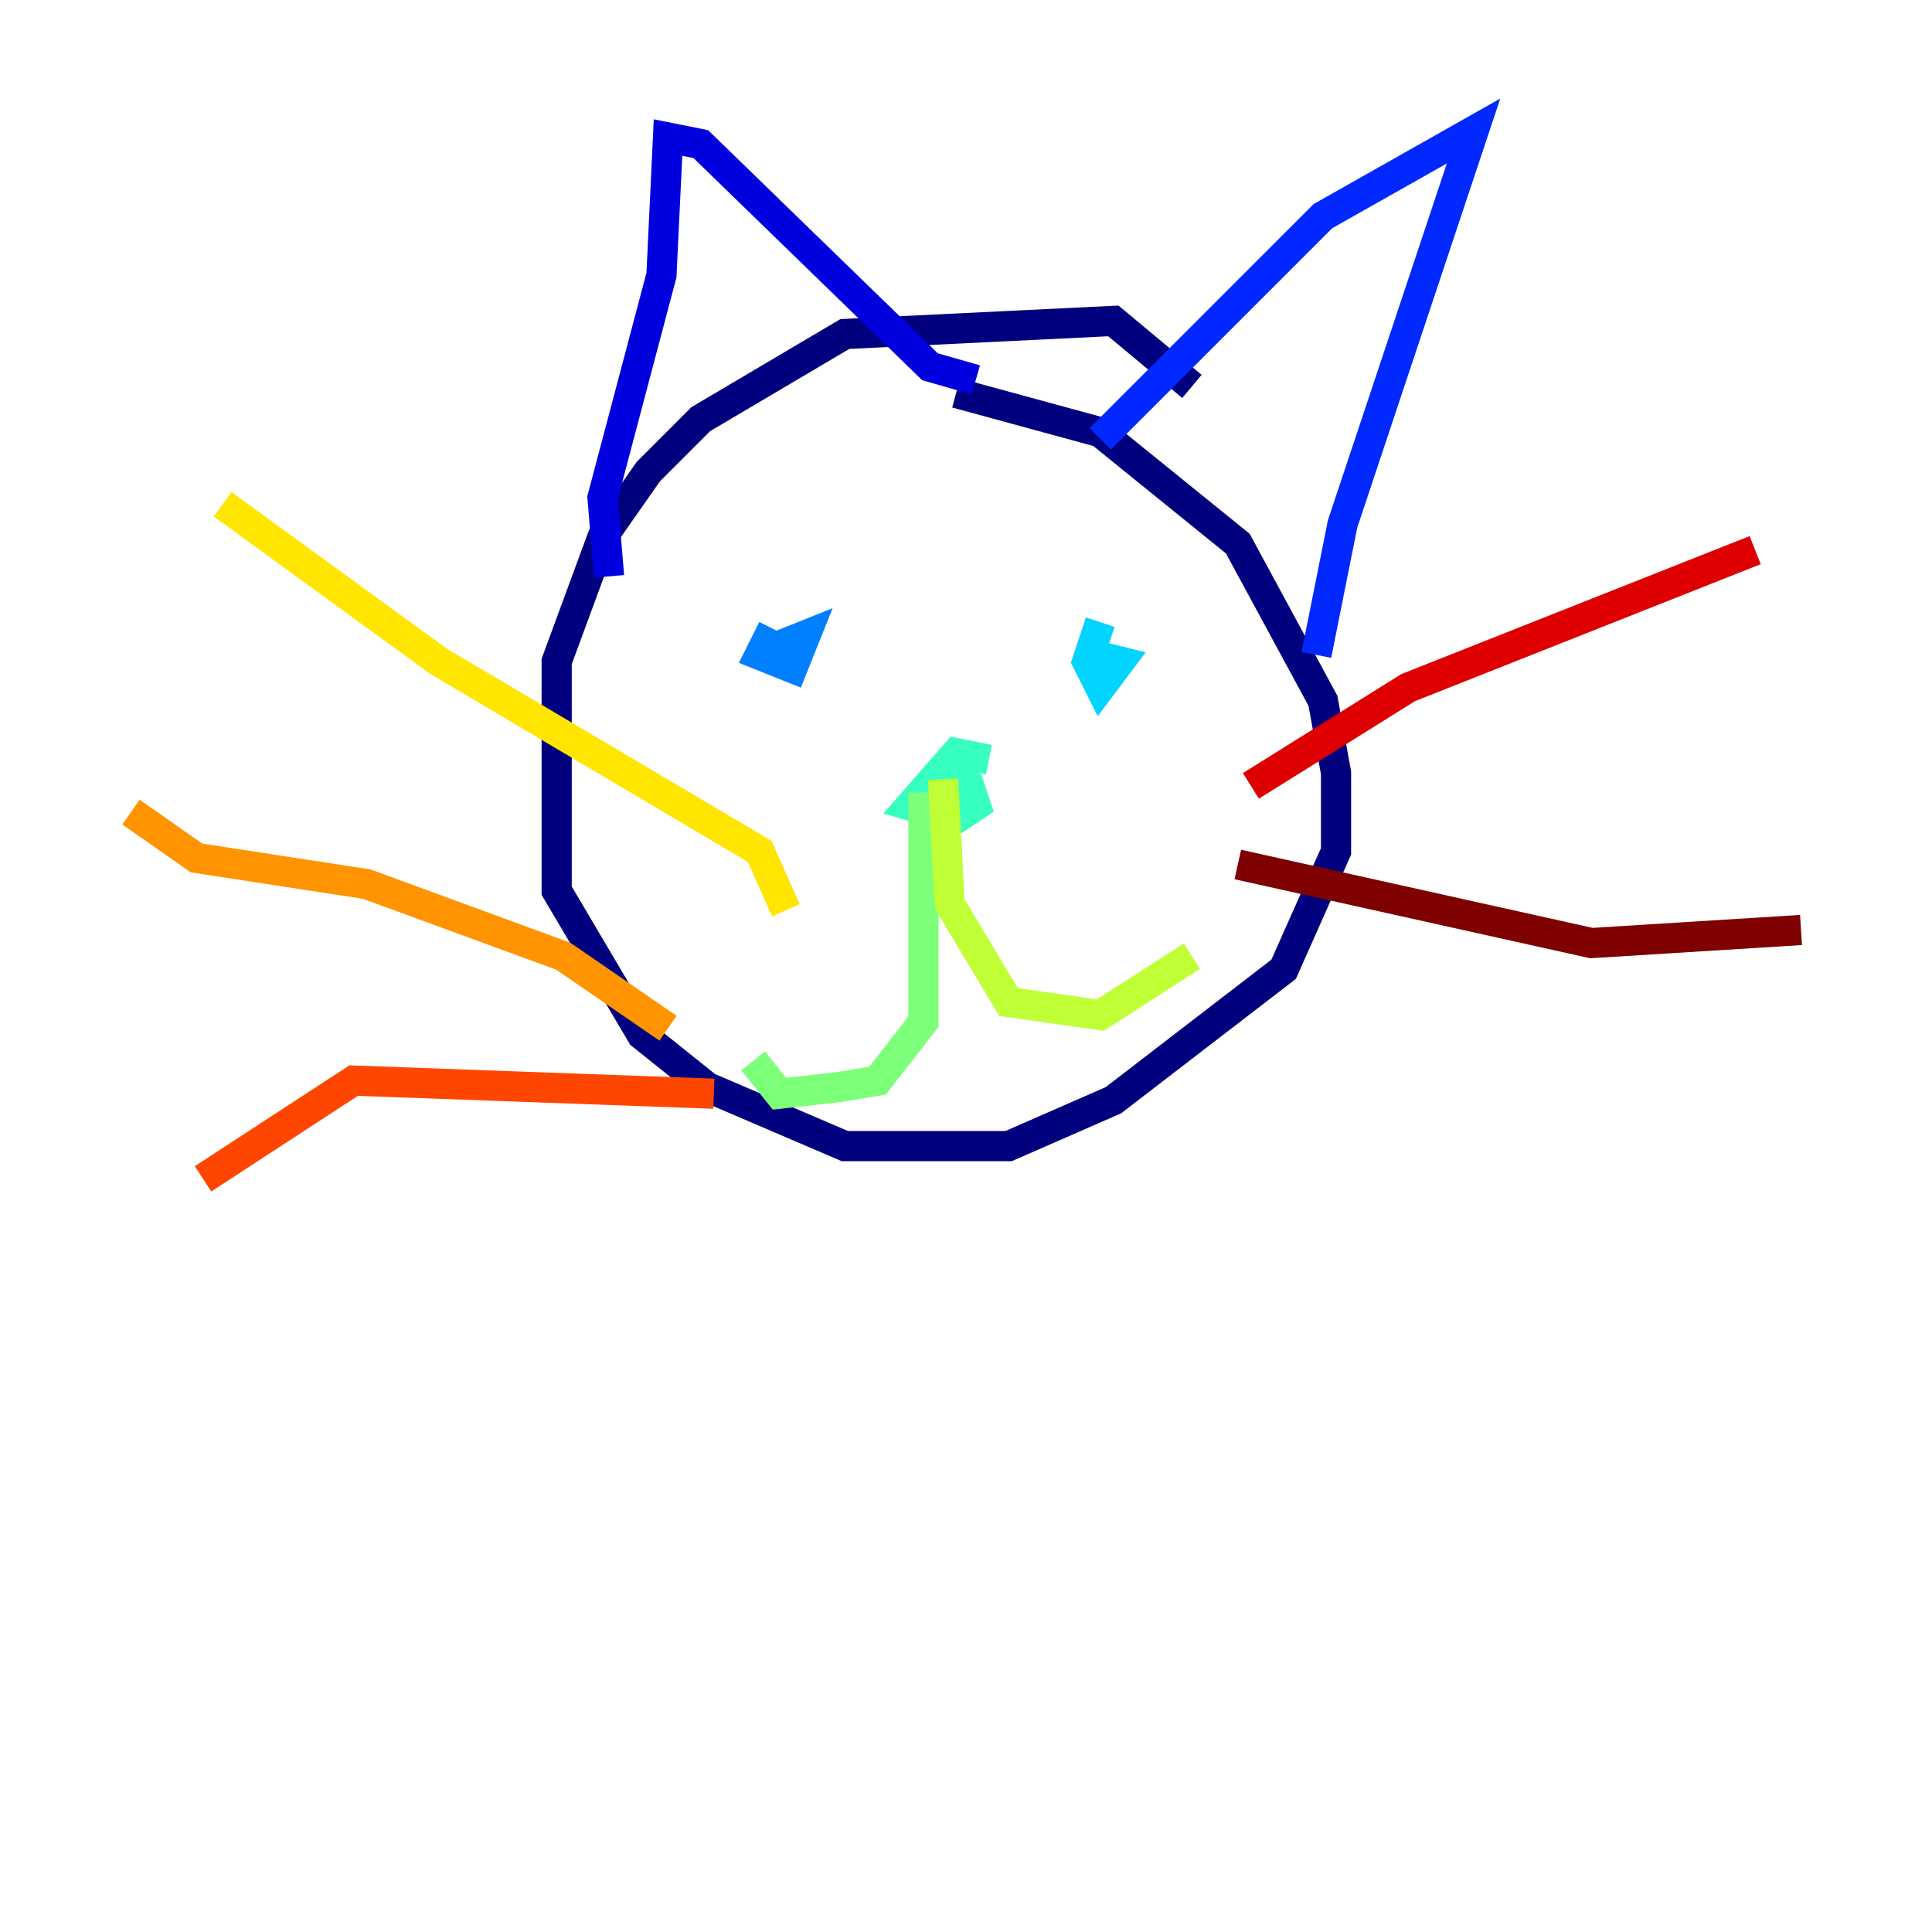 <?xml version="1.0" encoding="utf-8" ?>
<svg baseProfile="tiny" height="128" version="1.2" viewBox="0,0,128,128" width="128" xmlns="http://www.w3.org/2000/svg" xmlns:ev="http://www.w3.org/2001/xml-events" xmlns:xlink="http://www.w3.org/1999/xlink"><defs /><polyline fill="none" points="78.969,25.6 73.763,21.261 55.973,22.129 46.427,27.77 42.956,31.241 39.919,35.58 36.881,43.824 36.881,59.01 42.522,68.556 46.861,72.027 55.973,75.932 66.82,75.932 73.763,72.895 85.044,64.217 88.515,56.407 88.515,51.2 87.647,46.427 82.007,36.014 72.895,28.637 63.349,26.034" stroke="#00007f" stroke-width="2" /><polyline fill="none" points="40.352,38.183 39.919,32.976 43.824,18.224 44.258,9.112 46.427,9.546 61.614,24.298 64.651,25.166" stroke="#0000de" stroke-width="2" /><polyline fill="none" points="72.895,29.071 87.647,14.319 97.627,8.678 88.949,34.712 87.214,43.39" stroke="#0028ff" stroke-width="2" /><polyline fill="none" points="51.2,41.654 50.332,43.39 52.502,44.258 53.37,42.088 51.2,42.956" stroke="#0080ff" stroke-width="2" /><polyline fill="none" points="72.895,41.22 72.027,43.824 72.895,45.559 74.197,43.824 72.461,43.39" stroke="#00d4ff" stroke-width="2" /><polyline fill="none" points="65.519,50.332 63.349,49.898 60.312,53.37 63.349,54.237 64.651,53.37 64.217,52.068 62.047,51.2" stroke="#36ffc0" stroke-width="2" /><polyline fill="none" points="61.18,52.502 61.18,67.688 58.142,71.593 55.539,72.027 51.634,72.461 49.898,70.291" stroke="#7cff79" stroke-width="2" /><polyline fill="none" points="62.481,51.634 62.915,59.878 66.82,66.386 72.895,67.254 78.969,63.349" stroke="#c0ff36" stroke-width="2" /><polyline fill="none" points="52.068,60.312 50.332,56.407 29.071,43.824 14.752,33.41" stroke="#ffe500" stroke-width="2" /><polyline fill="none" points="44.258,68.122 37.315,63.349 24.298,58.576 13.017,56.841 8.678,53.803" stroke="#ff9400" stroke-width="2" /><polyline fill="none" points="47.295,72.461 23.43,71.593 13.451,78.102" stroke="#ff4600" stroke-width="2" /><polyline fill="none" points="82.875,52.068 93.288,45.559 116.285,36.447" stroke="#de0000" stroke-width="2" /><polyline fill="none" points="82.007,57.275 105.437,62.481 119.322,61.614" stroke="#7f0000" stroke-width="2" /></svg>